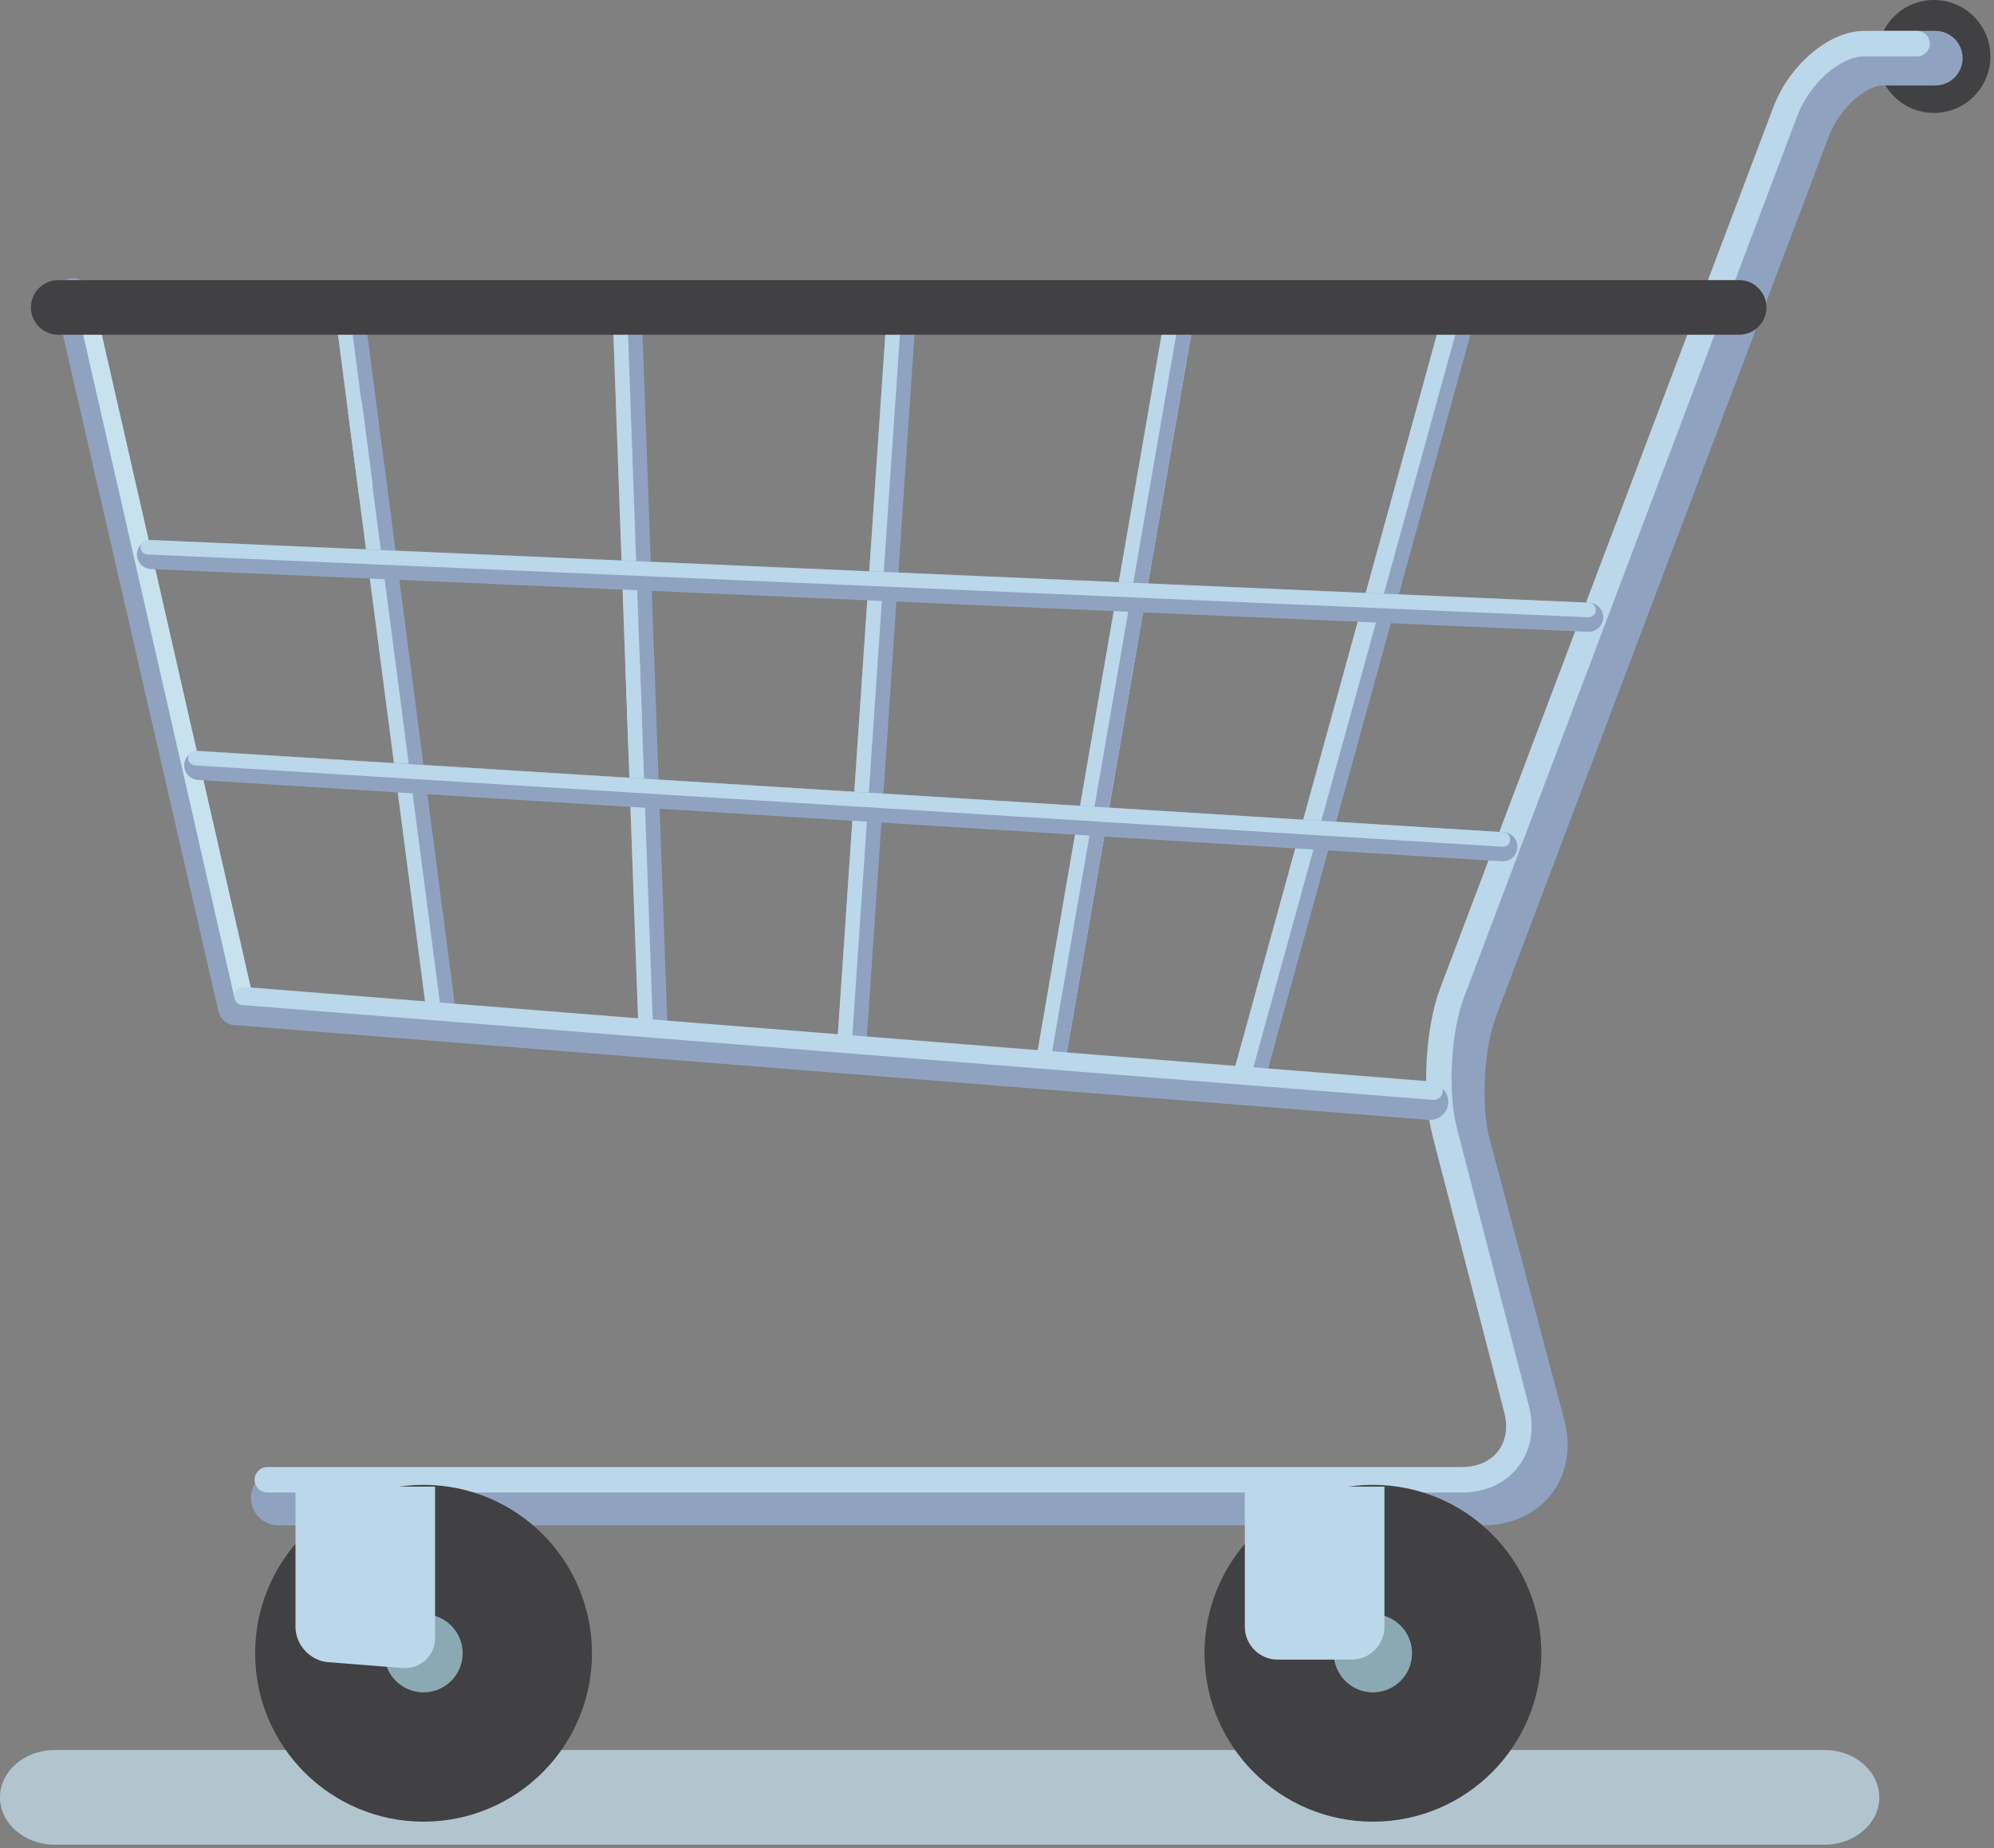 <svg width="178" height="165" viewBox="0 0 178 165" fill="none" xmlns="http://www.w3.org/2000/svg">
<rect x="0" y="0" width="178" height="165" fill="#808080" stroke="none"/>
<path d="M0 160.449C0 162.773 2.195 164.675 4.876 164.675H162.885C165.568 164.675 167.761 162.773 167.761 160.449C167.761 158.124 165.566 156.223 162.885 156.223H4.876C2.195 156.22 0 158.124 0 160.449Z" fill="#B2C5CE"/>
<path d="M21.075 91.516C20.333 91.516 19.666 91.006 19.492 90.254L4.917 26.832C4.715 25.956 5.263 25.085 6.136 24.884C7.012 24.682 7.884 25.23 8.085 26.103L22.66 89.525C22.862 90.401 22.314 91.272 21.441 91.474C21.319 91.501 21.197 91.516 21.075 91.516Z" fill="#8FA3C1"/>
<path d="M172.638 10.08C175.421 10.08 177.678 7.824 177.678 5.04C177.678 2.256 175.421 0 172.638 0C169.854 0 167.598 2.256 167.598 5.04C167.598 7.824 169.854 10.08 172.638 10.08Z" fill="#414042"/>
<path d="M132.462 136.162H24.842C23.496 136.162 22.403 135.069 22.403 133.723C22.403 132.376 23.496 131.284 24.842 131.284H132.462C133.418 131.284 134.187 130.965 134.632 130.39C135.075 129.813 135.185 128.986 134.941 128.063L128.263 102.913C127.215 98.965 127.526 92.878 128.97 89.057L158.707 10.413C160.357 6.048 164.362 2.755 168.023 2.755H172.76C174.106 2.755 175.199 3.848 175.199 5.194C175.199 6.54 174.106 7.633 172.76 7.633H168.023C166.612 7.633 164.228 9.602 163.269 12.138L133.53 90.784C132.452 93.634 132.193 98.719 132.975 101.663L139.652 126.814C140.285 129.198 139.864 131.587 138.498 133.364C137.131 135.141 134.928 136.162 132.462 136.162Z" fill="#8FA3C1"/>
<path d="M130.511 133.235H23.867C23.237 133.235 22.73 132.725 22.73 132.098C22.73 131.471 23.24 130.96 23.867 130.96H130.511C131.88 130.96 133.022 130.46 133.724 129.552C134.426 128.643 134.625 127.414 134.281 126.087L127.855 101.283C126.907 97.619 127.223 91.758 128.562 88.219L158.299 9.575C159.745 5.752 163.302 2.758 166.398 2.758H171.134C171.764 2.758 172.272 3.268 172.272 3.895C172.272 4.525 171.762 5.033 171.134 5.033H166.398C164.258 5.033 161.522 7.482 160.427 10.379L130.688 89.025C129.51 92.139 129.222 97.492 130.055 100.713L136.482 125.517C137.007 127.541 136.666 129.467 135.521 130.946C134.381 132.424 132.599 133.235 130.511 133.235Z" fill="#BBD7EA"/>
<path d="M45.844 147.586C45.844 152.024 42.247 155.62 37.809 155.62C33.372 155.62 29.775 152.024 29.775 147.586C29.775 143.148 33.372 139.552 37.809 139.552C42.245 139.552 45.844 143.148 45.844 147.586Z" fill="white" stroke="#414042" stroke-width="14" stroke-miterlimit="10"/>
<path d="M41.301 147.586C41.301 149.515 39.736 151.078 37.807 151.078C35.878 151.078 34.312 149.515 34.312 147.586C34.312 145.657 35.876 144.092 37.807 144.092C39.738 144.092 41.301 145.655 41.301 147.586Z" fill="#8BA9B2"/>
<path d="M38.84 132.705V146.202C38.84 147.813 37.528 149.025 35.923 148.9L29.295 148.383C27.69 148.258 26.378 146.837 26.378 145.229V132.708H38.84V132.705Z" fill="#BBD7EA"/>
<path d="M130.591 147.586C130.591 152.024 126.994 155.62 122.557 155.62C118.119 155.62 114.522 152.024 114.522 147.586C114.522 143.148 118.119 139.552 122.557 139.552C126.994 139.552 130.591 143.148 130.591 147.586Z" fill="white" stroke="#414042" stroke-width="14" stroke-miterlimit="10"/>
<path d="M126.051 147.586C126.051 149.515 124.488 151.078 122.557 151.078C120.628 151.078 119.062 149.515 119.062 147.586C119.062 145.657 120.626 144.092 122.557 144.092C124.486 144.092 126.051 145.655 126.051 147.586Z" fill="#8BA9B2"/>
<path d="M123.587 132.705V145.227C123.587 146.837 122.271 148.154 120.66 148.154H114.05C112.44 148.154 111.123 146.837 111.123 145.227V132.705H123.587Z" fill="#BBD7EA"/>
<path d="M39.504 92.639C38.862 92.639 38.302 92.161 38.218 91.507L29.89 27.754C29.798 27.042 30.298 26.39 31.01 26.295C31.722 26.203 32.374 26.703 32.468 27.415L40.794 91.168C40.886 91.88 40.386 92.532 39.674 92.626C39.616 92.636 39.559 92.639 39.504 92.639Z" fill="#8FA3C1"/>
<path d="M38.855 91.989C38.533 91.989 38.252 91.751 38.21 91.424L29.885 27.672C29.837 27.316 30.089 26.989 30.445 26.942C30.8 26.895 31.127 27.146 31.174 27.502L39.499 91.255C39.547 91.611 39.295 91.937 38.939 91.984C38.909 91.987 38.882 91.989 38.855 91.989Z" fill="#BBD7EA"/>
<path d="M58.308 93.59C57.611 93.59 57.034 93.037 57.009 92.335L54.717 28.752C54.692 28.035 55.252 27.43 55.968 27.405C56.683 27.378 57.29 27.94 57.315 28.657L59.607 92.241C59.632 92.958 59.072 93.562 58.355 93.587C58.34 93.59 58.323 93.59 58.308 93.59Z" fill="#8FA3C1"/>
<path d="M57.658 92.94C57.31 92.94 57.021 92.664 57.008 92.313L54.716 28.73C54.704 28.371 54.985 28.07 55.343 28.055C55.704 28.043 56.003 28.324 56.018 28.682L58.31 92.266C58.323 92.624 58.041 92.925 57.683 92.94C57.673 92.938 57.666 92.94 57.658 92.94Z" fill="#BBD7EA"/>
<path d="M75.969 95.508C75.939 95.508 75.909 95.508 75.879 95.506C75.163 95.456 74.623 94.836 74.67 94.119L79.21 27.203C79.257 26.486 79.882 25.944 80.596 25.993C81.313 26.043 81.853 26.663 81.805 27.38L77.266 94.296C77.219 94.98 76.646 95.508 75.969 95.508Z" fill="#8FA3C1"/>
<path d="M75.317 94.857C75.302 94.857 75.287 94.857 75.272 94.854C74.914 94.829 74.643 94.521 74.668 94.162L79.207 27.246C79.232 26.888 79.541 26.616 79.899 26.641C80.258 26.666 80.529 26.975 80.504 27.333L75.964 94.249C75.942 94.595 75.656 94.857 75.317 94.857Z" fill="#BBD7EA"/>
<path d="M93.632 96.897C93.558 96.897 93.483 96.89 93.409 96.877C92.702 96.755 92.226 96.081 92.348 95.374L104.158 27.158C104.28 26.452 104.954 25.976 105.661 26.098C106.368 26.22 106.843 26.895 106.721 27.602L94.912 95.817C94.802 96.452 94.252 96.897 93.632 96.897Z" fill="#BBD7EA"/>
<path d="M94.282 96.248C94.245 96.248 94.208 96.245 94.17 96.238C93.817 96.176 93.58 95.84 93.64 95.486L96.132 81.1C96.194 80.747 96.53 80.508 96.883 80.57C97.237 80.633 97.473 80.969 97.413 81.322L94.922 95.708C94.867 96.024 94.591 96.248 94.282 96.248Z" fill="#8FA3C1"/>
<path d="M96.772 81.862C96.734 81.862 96.697 81.859 96.659 81.852C96.306 81.79 96.07 81.454 96.129 81.1L105.448 27.27C105.51 26.917 105.846 26.678 106.199 26.74C106.553 26.802 106.789 27.139 106.73 27.492L97.411 81.322C97.356 81.638 97.083 81.862 96.772 81.862Z" fill="#8FA3C1"/>
<path d="M111.12 98.274C111.006 98.274 110.889 98.259 110.774 98.226C110.082 98.035 109.674 97.32 109.866 96.626L129.222 26.38C129.413 25.688 130.128 25.279 130.822 25.471C131.514 25.663 131.922 26.377 131.731 27.072L112.374 97.318C112.215 97.895 111.693 98.274 111.12 98.274Z" fill="#BBD7EA"/>
<path d="M112.096 97.622C112.038 97.622 111.981 97.615 111.921 97.6C111.576 97.505 111.371 97.147 111.469 96.801L130.825 26.554C130.919 26.208 131.278 26.004 131.624 26.101C131.97 26.196 132.174 26.554 132.077 26.9L112.72 97.147C112.643 97.433 112.382 97.622 112.096 97.622Z" fill="#8FA3C1"/>
<path d="M127.659 99.976C127.617 99.976 127.572 99.974 127.529 99.971L20.95 91.511C20.054 91.439 19.387 90.658 19.459 89.762C19.532 88.866 20.313 88.199 21.209 88.271L127.788 96.731C128.684 96.803 129.351 97.584 129.279 98.48C129.209 99.329 128.498 99.976 127.659 99.976Z" fill="#8FA3C1"/>
<path d="M21.727 89.726C21.356 89.726 21.02 89.47 20.935 89.094L6.686 26.648C6.587 26.21 6.861 25.774 7.299 25.675C7.737 25.575 8.172 25.849 8.272 26.287L22.521 88.733C22.62 89.171 22.346 89.607 21.909 89.706C21.846 89.719 21.787 89.726 21.727 89.726Z" fill="#C7E2ED"/>
<path d="M134.159 76.888C134.132 76.888 134.105 76.888 134.077 76.886L17.667 69.626C16.95 69.581 16.405 68.964 16.45 68.247C16.495 67.53 17.114 66.985 17.829 67.03L134.239 74.29C134.956 74.335 135.501 74.952 135.456 75.669C135.414 76.358 134.841 76.888 134.159 76.888Z" fill="#8FA3C1"/>
<path d="M134.159 75.59C134.147 75.59 134.132 75.59 134.12 75.588L17.406 68.328C17.047 68.305 16.776 67.997 16.796 67.638C16.818 67.28 17.125 67.006 17.485 67.029L134.197 74.289C134.555 74.311 134.827 74.62 134.807 74.978C134.787 75.324 134.5 75.59 134.159 75.59Z" fill="#BBD7EA"/>
<path d="M141.816 56.403C141.796 56.403 141.779 56.403 141.759 56.401L13.464 50.798C12.747 50.766 12.19 50.158 12.222 49.441C12.254 48.725 12.862 48.167 13.579 48.2L141.873 53.802C142.59 53.834 143.148 54.442 143.115 55.158C143.085 55.855 142.508 56.403 141.816 56.403Z" fill="#8FA3C1"/>
<path d="M141.808 55.101C141.798 55.101 141.789 55.101 141.779 55.101L13.168 49.499C12.809 49.484 12.531 49.18 12.546 48.822C12.56 48.463 12.867 48.187 13.223 48.2L141.833 53.802C142.192 53.817 142.47 54.121 142.456 54.479C142.443 54.83 142.154 55.101 141.808 55.101Z" fill="#BBD7EA"/>
<path d="M127.982 98.187C127.96 98.187 127.94 98.187 127.917 98.184L21.664 89.724C21.216 89.689 20.883 89.296 20.918 88.851C20.952 88.403 21.343 88.069 21.791 88.104L128.044 96.564C128.492 96.599 128.826 96.992 128.791 97.437C128.756 97.865 128.4 98.187 127.982 98.187Z" fill="#BBD7EA"/>
<path d="M32.297 35.824L31.065 36.738L32.061 44.364L33.276 43.313L32.297 35.824Z" fill="#BBD7EA"/>
<path d="M57.084 58.255L55.822 59.303L56.101 66.421L57.343 65.229L57.084 58.255Z" fill="#BBD7EA"/>
<path d="M155.248 29.882H5.201C3.854 29.882 2.762 28.79 2.762 27.443C2.762 26.096 3.854 25.004 5.201 25.004H155.246C156.592 25.004 157.685 26.096 157.685 27.443C157.685 28.79 156.595 29.882 155.248 29.882Z" fill="#414042"/>
</svg>
